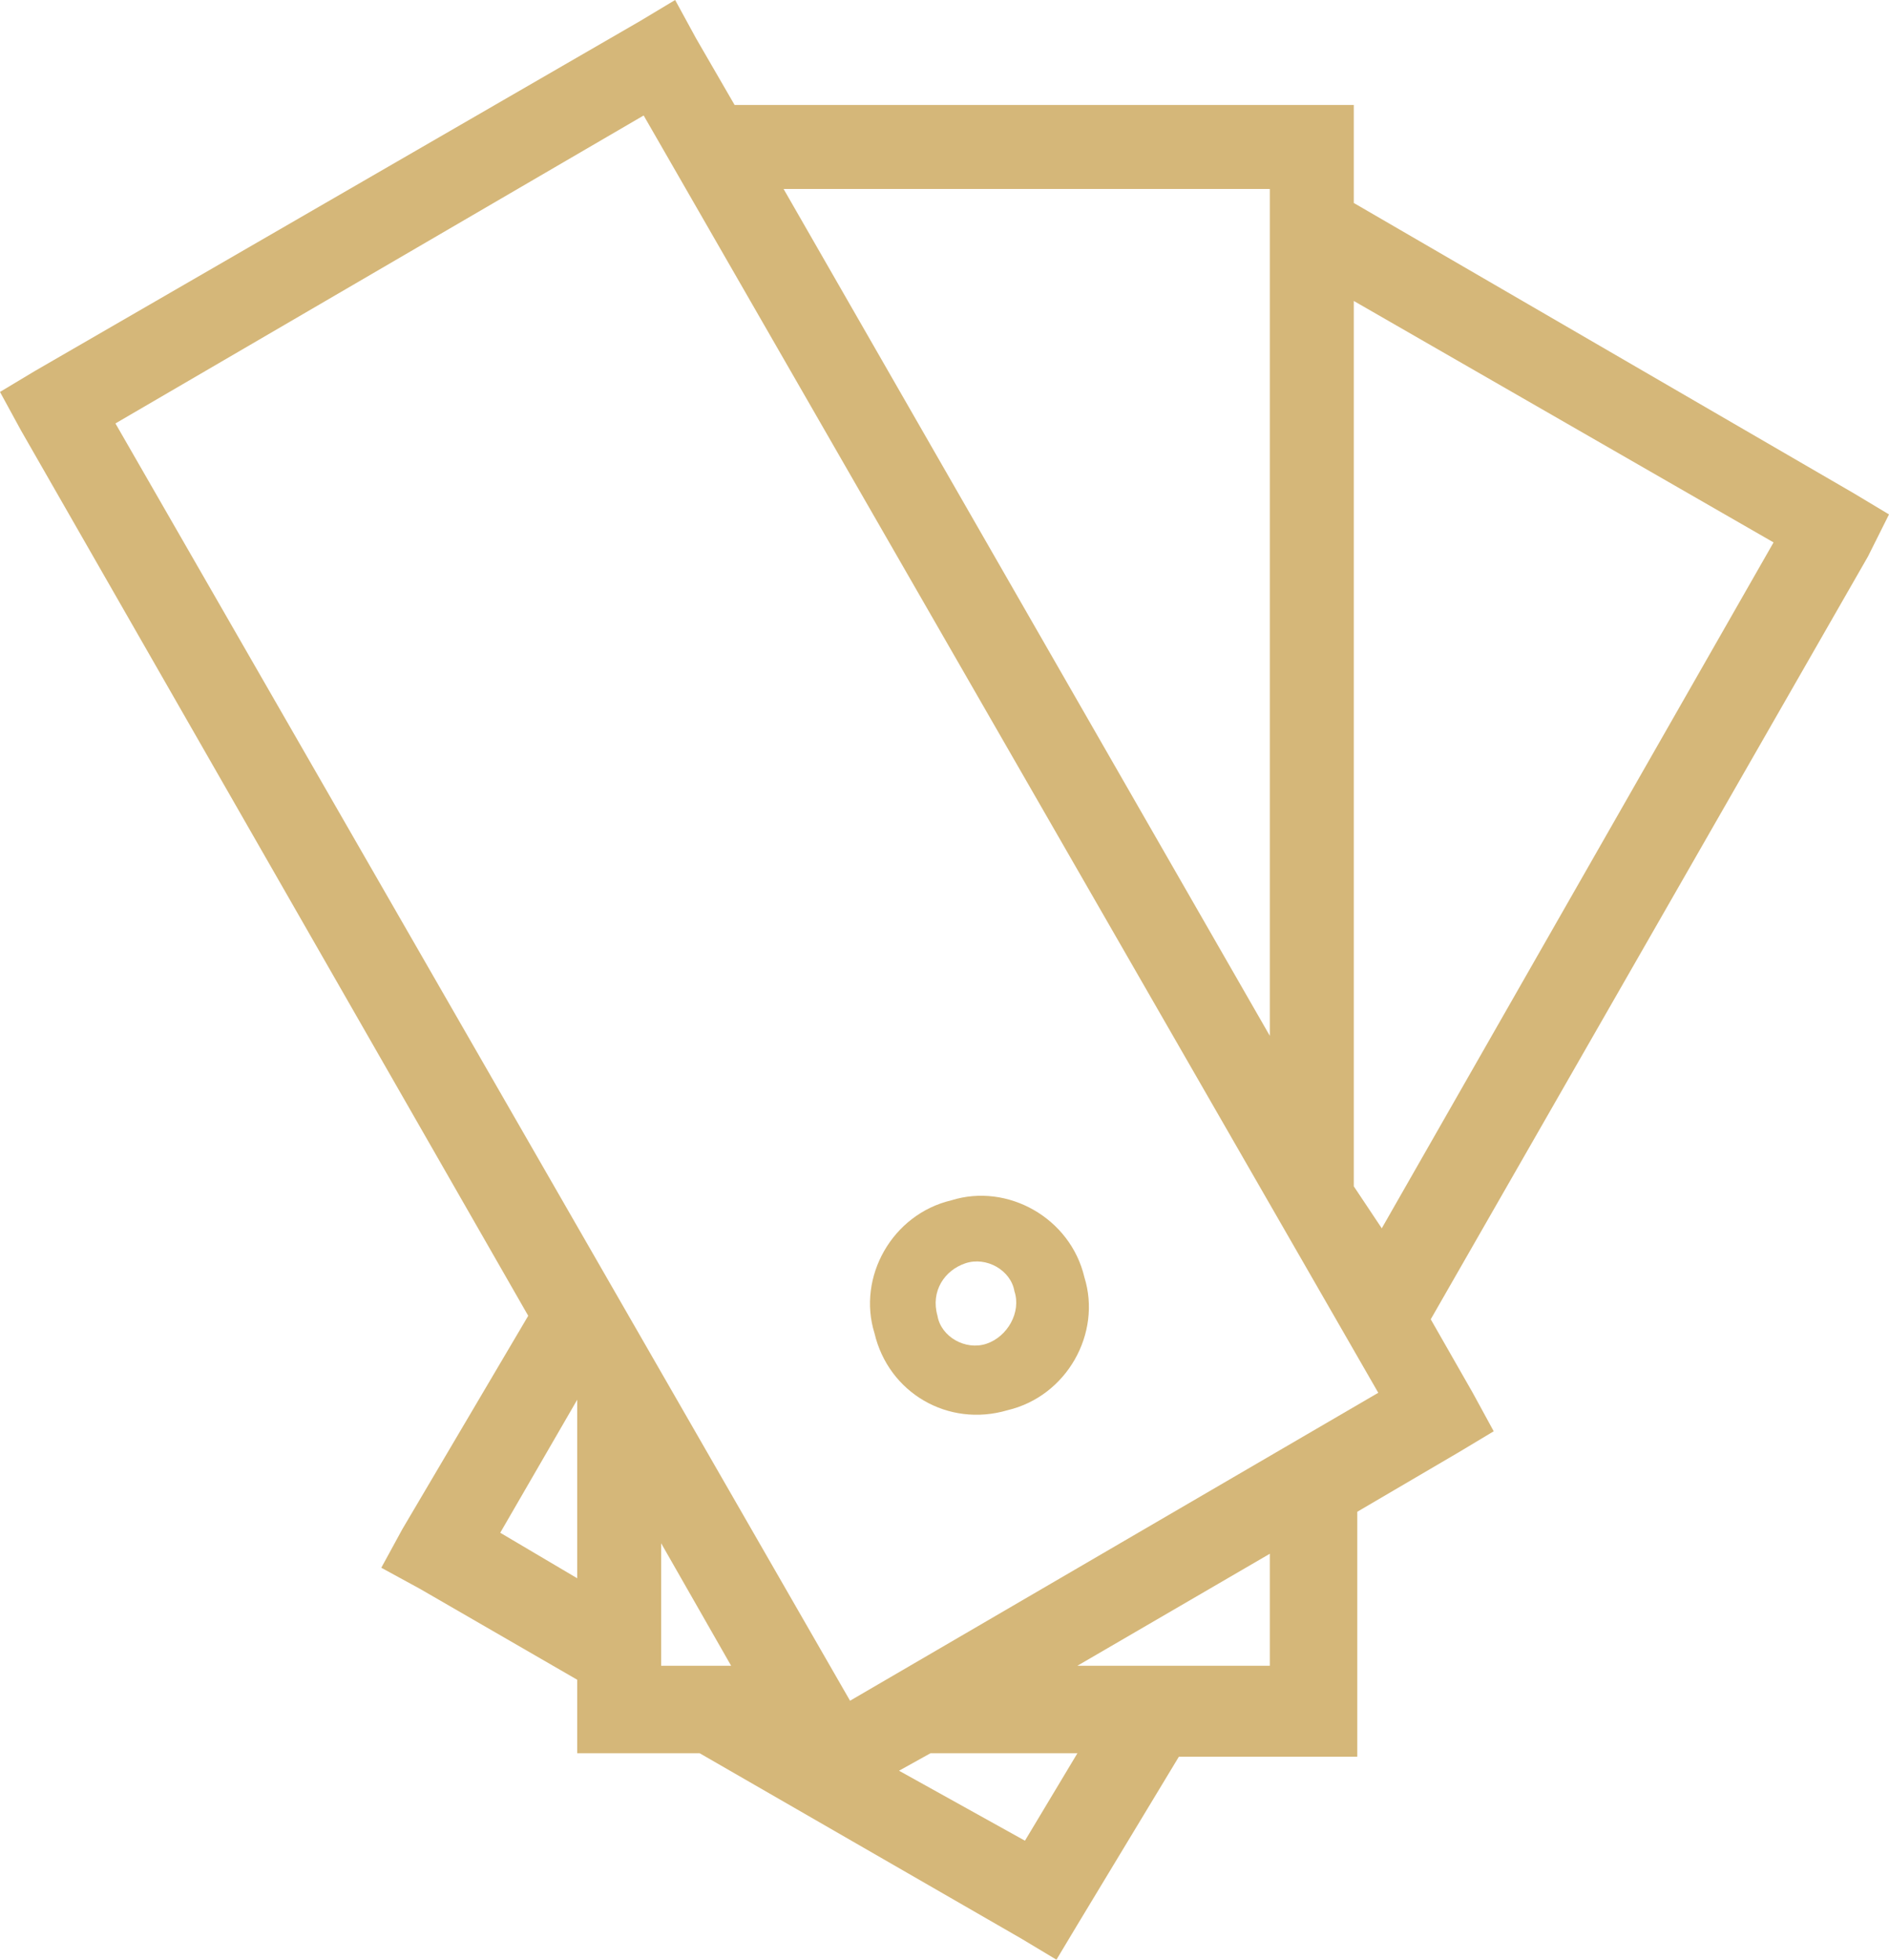 <svg width="54" height="56" viewBox="0 0 54 56" version="1.1" xmlns="http://www.w3.org/2000/svg" xmlns:xlink="http://www.w3.org/1999/xlink">
<title>colour-swatch_stroke</title>
<desc>Created using Figma</desc>
<g id="Canvas" transform="translate(-7898 -4729)">
<g id="colour-swatch_stroke">
<g id="colour swatch">
<g id="Group">
<g id="Group">
<g id="Vector">
<use xlink:href="#path0_fill" transform="translate(7922.87 4763.17)" fill="#D5B779"/>
</g>
<g id="Vector">
<use xlink:href="#path1_fill" transform="translate(7898 4729)" fill="#D5B779"/>
</g>
</g>
</g>
</g>
</g>
</g>
<defs>
<path id="path0_fill" d="M 3.929 6.129C 5.629 5.729 6.629 3.929 6.129 2.329C 5.729 0.629 3.929 -0.371 2.329 0.129C 0.629 0.529 -0.371 2.329 0.129 3.929C 0.529 5.629 2.229 6.629 3.929 6.129ZM 2.729 1.929C 3.329 1.729 4.029 2.129 4.129 2.729C 4.329 3.329 3.929 4.029 3.329 4.229C 2.729 4.429 2.029 4.029 1.929 3.429C 1.729 2.729 2.129 2.129 2.729 1.929Z"/>
<path id="path1_fill" d="M 54 14.7L 53 14.1L 38.7 5.8L 38.7 4.2L 38.7 3L 37.5 3L 21 3L 19.9 1.1L 19.3 -9.53674e-08L 18.3 0.6L 1 10.6L 0 11.2L 0.6 12.3L 15.1 37.6L 11.5 43.7L 10.9 44.8L 12 45.4L 16.5 48L 16.5 48.9L 16.5 50.1L 17.7 50.1L 20 50.1L 29.2 55.4L 30.2 56L 30.8 55L 33.7 50.2L 37.6 50.2L 38.8 50.2L 38.8 49L 38.8 43.2L 41.7 41.5L 42.7 40.9L 42.1 39.8L 40.9 37.7L 53.4 15.9L 54 14.7ZM 36.3 5.4L 36.3 29.6L 22.4 5.4L 36.3 5.4ZM 16.5 45.1L 14.3 43.8L 16.5 40L 16.5 45.1ZM 18.9 47.6L 18.9 44.1L 20.9 47.6L 18.9 47.6ZM 29.3 52.6L 25.7 50.6L 26.6 50.1L 30.8 50.1L 29.3 52.6ZM 36.3 47.6L 30.8 47.6L 36.3 44.4L 36.3 47.6ZM 24.3 48.6L 3.3 12.1L 18.4 3.3L 39.4 39.8L 24.3 48.6ZM 39.5 35.1L 38.7 33.9L 38.7 8.6L 50.7 15.5L 39.5 35.1Z"/>
</defs>
</svg>
